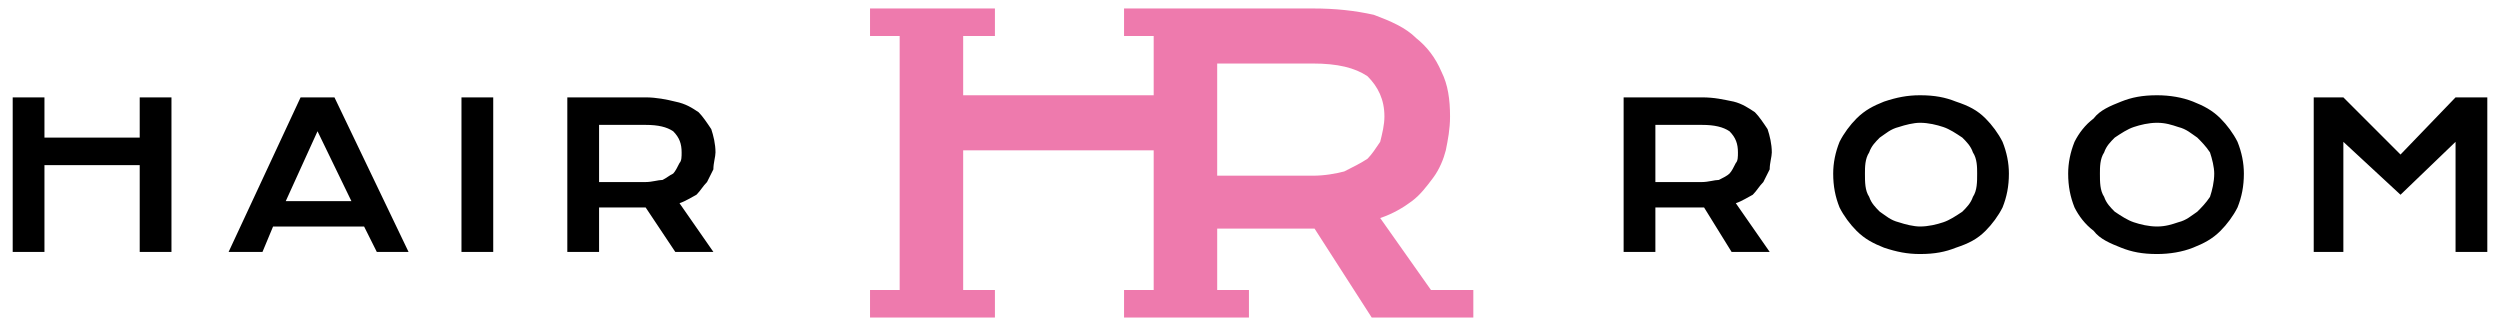 <?xml version="1.0" encoding="UTF-8"?>
<!DOCTYPE svg PUBLIC "-//W3C//DTD SVG 1.1//EN" "http://www.w3.org/Graphics/SVG/1.1/DTD/svg11.dtd">
<!-- Creator: CorelDRAW X7 -->
<svg xmlns="http://www.w3.org/2000/svg" xml:space="preserve" width="1181px" height="154px" version="1.1" style="shape-rendering:geometricPrecision; text-rendering:geometricPrecision; image-rendering:optimizeQuality; fill-rule:evenodd; clip-rule:evenodd"
viewBox="0 0 1181 154"
 xmlns:xlink="http://www.w3.org/1999/xlink">
 <defs>
  <style type="text/css">
   <![CDATA[
    .fil0 {fill:black;fill-rule:nonzero}
    .fil1 {fill:#EE7AAD;fill-rule:nonzero}
   ]]>
  </style>
 </defs>
 <g id="Слой_x0020_1">
  <path class="fil0" d="M6 46l15 0 0 19 45 0 0 -19 15 0 0 73 -15 0 0 -41 -45 0 0 41 -15 0 0 -73zm136 0l16 0 35 73 -15 0 -6 -12 -43 0 -5 12 -16 0 34 -73zm24 49l-16 -33 -15 33 31 0zm52 -49l15 0 0 73 -15 0 0 -73zm50 0l37 0c5,0 10,1 14,2 5,1 8,3 11,5 2,2 4,5 6,8 1,3 2,7 2,11 0,2 -1,5 -1,8 -1,2 -2,4 -3,6 -2,2 -3,4 -5,6 -2,1 -5,3 -8,4l16 23 -18 0 -14 -21 0 0 -22 0 0 21 -15 0 0 -73zm37 40c3,0 6,-1 8,-1 2,-1 3,-2 5,-3 1,-1 2,-3 3,-5 1,-1 1,-3 1,-5 0,-4 -1,-7 -4,-10 -3,-2 -7,-3 -13,-3l-22 0 0 27 22 0zm462 -40l37 0c6,0 10,1 15,2 4,1 7,3 10,5 2,2 4,5 6,8 1,3 2,7 2,11 0,2 -1,5 -1,8 -1,2 -2,4 -3,6 -2,2 -3,4 -5,6 -2,1 -5,3 -8,4l16 23 -18 0 -13 -21 -1 0 -22 0 0 21 -15 0 0 -73zm37 40c3,0 6,-1 8,-1 2,-1 4,-2 5,-3 1,-1 2,-3 3,-5 1,-1 1,-3 1,-5 0,-4 -1,-7 -4,-10 -3,-2 -7,-3 -13,-3l-22 0 0 27 22 0zm62 -4c0,-5 1,-10 3,-15 2,-4 5,-8 8,-11 4,-4 8,-6 13,-8 6,-2 11,-3 17,-3 7,0 12,1 17,3 6,2 10,4 14,8 3,3 6,7 8,11 2,5 3,10 3,15 0,6 -1,11 -3,16 -2,4 -5,8 -8,11 -4,4 -8,6 -14,8 -5,2 -10,3 -17,3 -6,0 -11,-1 -17,-3 -5,-2 -9,-4 -13,-8 -3,-3 -6,-7 -8,-11 -2,-5 -3,-10 -3,-16zm15 0c0,4 0,8 2,11 1,3 3,5 5,7 3,2 5,4 9,5 3,1 7,2 10,2 4,0 8,-1 11,-2 3,-1 6,-3 9,-5 2,-2 4,-4 5,-7 2,-3 2,-7 2,-11 0,-3 0,-7 -2,-10 -1,-3 -3,-5 -5,-7 -3,-2 -6,-4 -9,-5 -3,-1 -7,-2 -11,-2 -3,0 -7,1 -10,2 -4,1 -6,3 -9,5 -2,2 -4,4 -5,7 -2,3 -2,7 -2,10zm96 0c0,-5 1,-10 3,-15 2,-4 5,-8 9,-11 3,-4 8,-6 13,-8 5,-2 10,-3 17,-3 6,0 12,1 17,3 5,2 9,4 13,8 3,3 6,7 8,11 2,5 3,10 3,15 0,6 -1,11 -3,16 -2,4 -5,8 -8,11 -4,4 -8,6 -13,8 -5,2 -11,3 -17,3 -7,0 -12,-1 -17,-3 -5,-2 -10,-4 -13,-8 -4,-3 -7,-7 -9,-11 -2,-5 -3,-10 -3,-16zm15 0c0,4 0,8 2,11 1,3 3,5 5,7 3,2 6,4 9,5 3,1 7,2 11,2 4,0 7,-1 10,-2 4,-1 6,-3 9,-5 2,-2 4,-4 6,-7 1,-3 2,-7 2,-11 0,-3 -1,-7 -2,-10 -2,-3 -4,-5 -6,-7 -3,-2 -5,-4 -9,-5 -3,-1 -6,-2 -10,-2 -4,0 -8,1 -11,2 -3,1 -6,3 -9,5 -2,2 -4,4 -5,7 -2,3 -2,7 -2,10zm101 -36l14 0 27 27 26 -27 15 0 0 73 -15 0 0 -52 -26 25 -27 -25 0 52 -14 0 0 -73z"/>
  <path class="fil1" d="M425 4l15 0 15 0 15 0 0 13 -15 0 0 28 90 0 0 -28 -14 0 0 -13 14 0 15 0 15 0 15 0 30 0c11,0 20,1 29,3 8,3 15,6 20,11 5,4 9,9 12,16 3,6 4,13 4,21 0,6 -1,11 -2,16 -1,4 -3,9 -6,13 -3,4 -6,8 -10,11 -4,3 -9,6 -15,8l24 34 20 0 0 13 -12 0 -18 0 -18 0 -27 -42 -1 0 -45 0 0 29 15 0 0 13 -15 0 0 0 -15 0 -15 0 -14 0 0 -13 14 0 0 -66 -90 0 0 66 15 0 0 13 -15 0 -15 0 -15 0 -14 0 0 -13 14 0 0 -120 -14 0 0 -13 14 0zm150 26l0 53 45 0c6,0 11,-1 15,-2 4,-2 8,-4 11,-6 2,-2 4,-5 6,-8 1,-4 2,-8 2,-12 0,-8 -3,-14 -8,-19 -6,-4 -14,-6 -26,-6l-45 0z"/>
 </g>
</svg>
